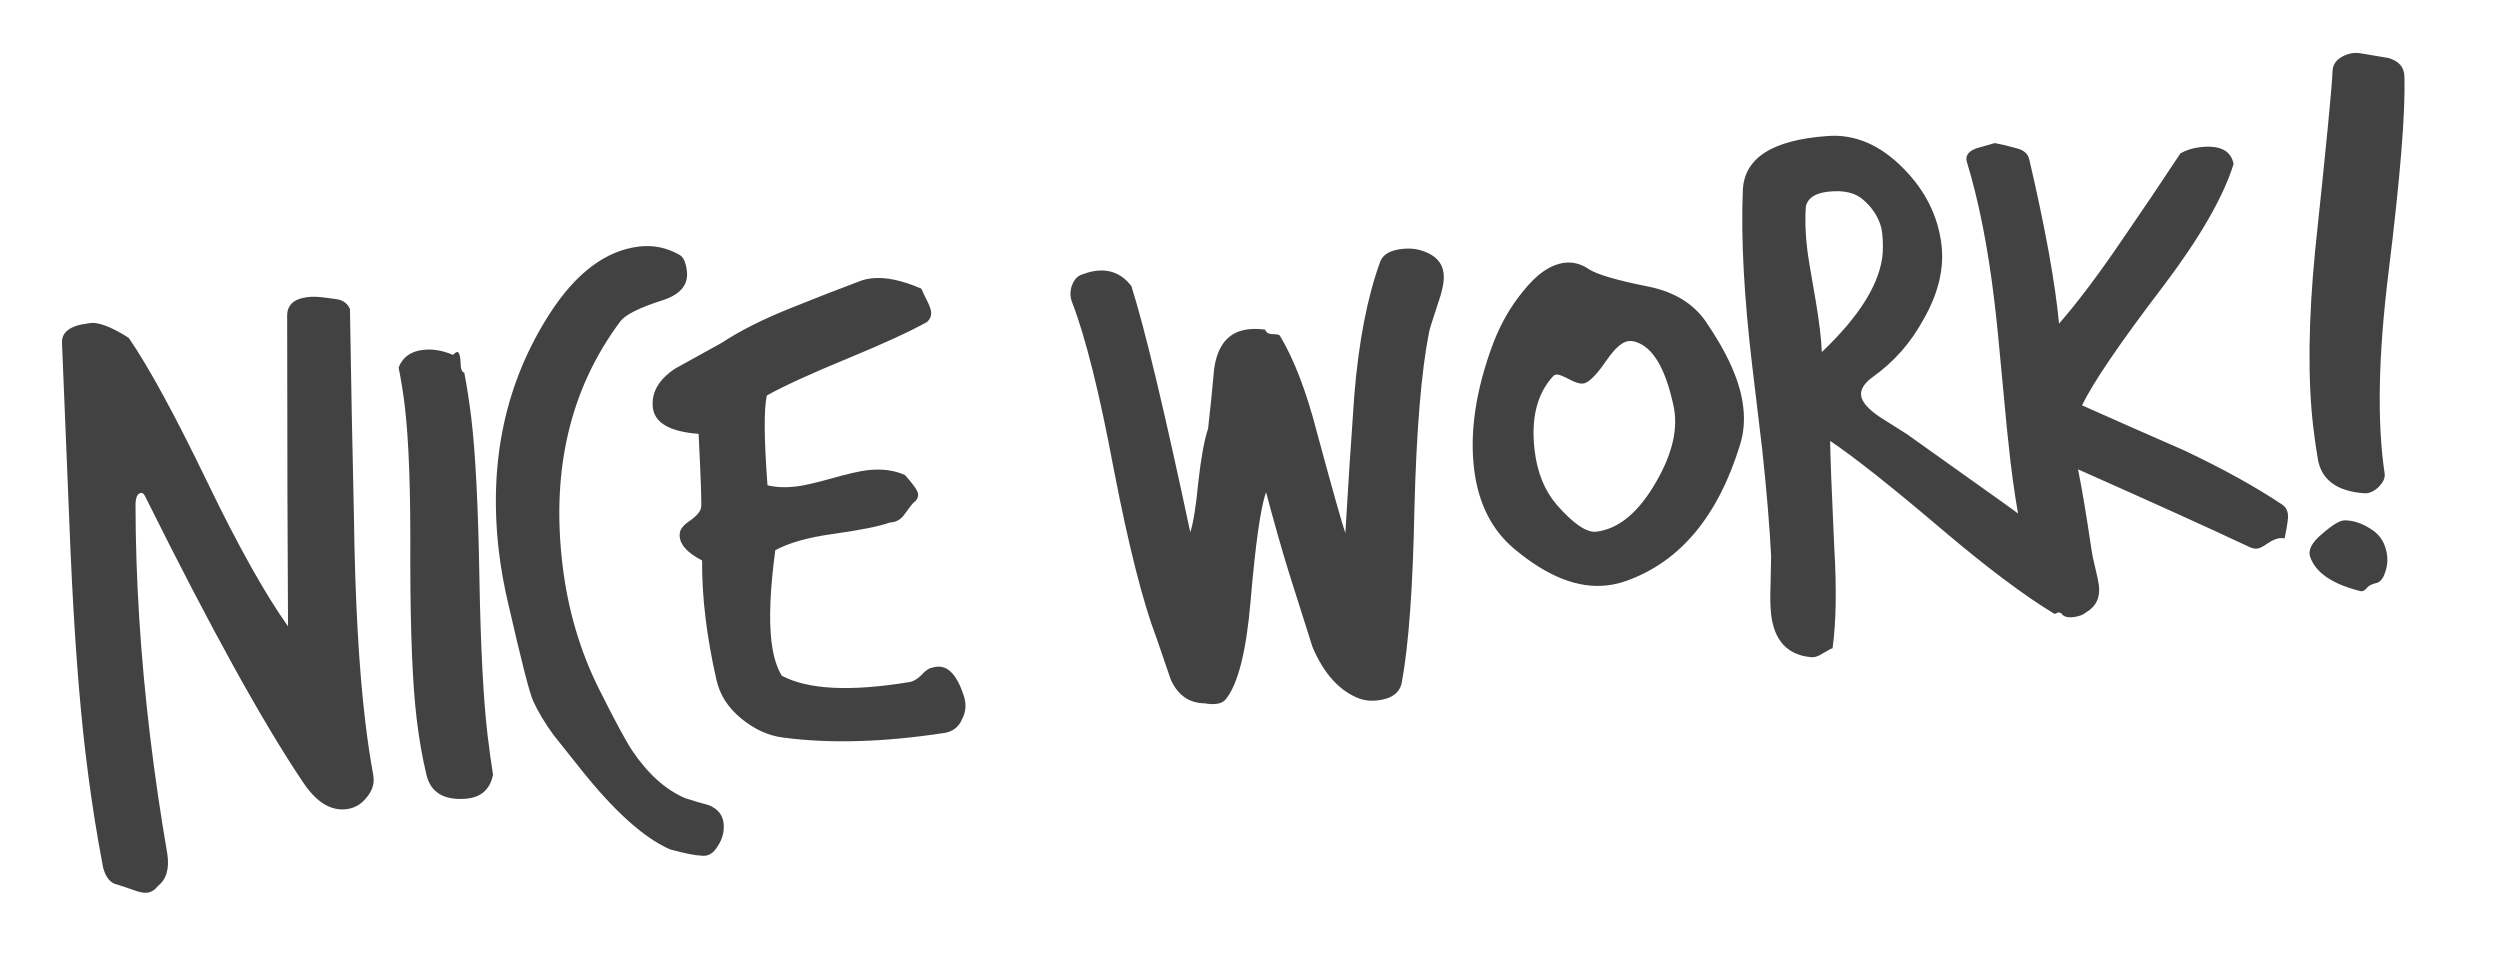 <svg width="52" height="20" viewBox="0 0 52 20" fill="none" xmlns="http://www.w3.org/2000/svg">
<path d="M7.279 6.428C7.301 7.865 7.329 9.307 7.362 10.753C7.385 12.469 7.464 13.894 7.6 15.027C7.644 15.398 7.699 15.762 7.763 16.119C7.794 16.288 7.748 16.444 7.626 16.587C7.514 16.729 7.373 16.811 7.204 16.831C6.875 16.87 6.573 16.681 6.298 16.263C5.461 15.02 4.371 13.045 3.026 10.338C2.997 10.277 2.967 10.248 2.935 10.252C2.861 10.261 2.822 10.341 2.819 10.491C2.82 12.027 2.921 13.632 3.121 15.306C3.218 16.11 3.337 16.929 3.48 17.76C3.527 18.066 3.462 18.289 3.286 18.428C3.221 18.511 3.146 18.558 3.061 18.568C2.987 18.577 2.888 18.556 2.763 18.507C2.596 18.452 2.489 18.416 2.444 18.4C2.302 18.374 2.202 18.257 2.145 18.049C2.114 17.881 2.082 17.707 2.05 17.529C1.947 16.939 1.857 16.322 1.78 15.676C1.645 14.553 1.541 13.142 1.466 11.443C1.361 8.856 1.302 7.423 1.29 7.145C1.273 6.911 1.455 6.771 1.836 6.726C2.014 6.683 2.294 6.783 2.678 7.028C3.094 7.633 3.638 8.631 4.31 10.023C4.952 11.353 5.513 12.355 5.991 13.028C5.981 11.601 5.975 9.442 5.973 6.552C5.979 6.337 6.12 6.213 6.396 6.18C6.491 6.168 6.604 6.171 6.735 6.187C6.909 6.209 7.013 6.224 7.046 6.231C7.157 6.26 7.235 6.326 7.279 6.428ZM9.658 7.755C9.716 8.059 9.764 8.376 9.804 8.704C9.89 9.424 9.946 10.519 9.971 11.988C9.997 13.456 10.054 14.561 10.143 15.303C10.175 15.578 10.213 15.848 10.255 16.111C10.196 16.419 10.006 16.587 9.687 16.614C9.229 16.648 8.957 16.481 8.87 16.116C8.783 15.75 8.715 15.361 8.666 14.948C8.58 14.228 8.536 13.143 8.534 11.692C8.543 10.241 8.505 9.161 8.42 8.451C8.387 8.176 8.344 7.907 8.291 7.645C8.373 7.431 8.541 7.309 8.795 7.278C8.996 7.254 9.204 7.288 9.42 7.381C9.458 7.344 9.488 7.324 9.509 7.321C9.541 7.318 9.563 7.369 9.576 7.475C9.58 7.603 9.589 7.677 9.602 7.697C9.617 7.728 9.635 7.747 9.658 7.755ZM14.287 5.637C14.322 5.923 14.153 6.126 13.78 6.246C13.294 6.401 13 6.549 12.899 6.69C11.862 8.082 11.463 9.768 11.7 11.748C11.811 12.68 12.065 13.542 12.46 14.332C12.785 14.981 13.013 15.405 13.144 15.604C13.471 16.091 13.839 16.423 14.247 16.6C14.414 16.655 14.582 16.705 14.748 16.749C14.929 16.825 15.029 16.947 15.05 17.116C15.07 17.286 15.03 17.446 14.93 17.598C14.841 17.748 14.731 17.815 14.6 17.799C14.46 17.794 14.239 17.75 13.94 17.668C13.396 17.432 12.769 16.868 12.061 15.975C11.883 15.75 11.7 15.519 11.511 15.284C11.331 15.037 11.19 14.801 11.088 14.577C11.014 14.414 10.843 13.742 10.572 12.56C10.486 12.195 10.421 11.837 10.379 11.488C10.155 9.613 10.509 7.954 11.443 6.51C11.987 5.671 12.604 5.211 13.292 5.128C13.588 5.093 13.869 5.15 14.134 5.301C14.215 5.345 14.266 5.457 14.287 5.637ZM19.28 6.699C18.907 6.905 18.352 7.16 17.615 7.463C16.878 7.766 16.323 8.02 15.95 8.226C15.887 8.513 15.892 9.135 15.964 10.094C16.141 10.137 16.341 10.145 16.563 10.119C16.722 10.1 16.968 10.043 17.3 9.95C17.633 9.856 17.879 9.8 18.037 9.781C18.334 9.745 18.596 9.779 18.823 9.88C18.996 10.074 19.087 10.203 19.095 10.267C19.104 10.341 19.073 10.403 19.004 10.455C18.985 10.468 18.919 10.551 18.809 10.704C18.735 10.809 18.634 10.864 18.506 10.869C18.29 10.948 17.886 11.029 17.294 11.111C16.798 11.181 16.408 11.292 16.126 11.444C16.018 12.252 15.992 12.883 16.046 13.339C16.083 13.646 16.155 13.884 16.261 14.054C16.801 14.344 17.681 14.389 18.904 14.189C18.988 14.179 19.074 14.131 19.16 14.046C19.246 13.95 19.32 13.898 19.384 13.89C19.672 13.791 19.895 13.99 20.051 14.487C20.103 14.652 20.09 14.81 20.011 14.959C19.944 15.117 19.826 15.212 19.658 15.243C18.382 15.439 17.258 15.471 16.286 15.341C15.981 15.302 15.691 15.17 15.417 14.945C15.143 14.72 14.971 14.451 14.901 14.137C14.695 13.227 14.597 12.401 14.604 11.658C14.284 11.493 14.128 11.313 14.137 11.118C14.136 11.022 14.205 10.927 14.345 10.835C14.493 10.732 14.573 10.636 14.584 10.549C14.595 10.462 14.577 9.954 14.531 9.024C13.924 8.979 13.606 8.791 13.577 8.462C13.551 8.153 13.707 7.888 14.046 7.665C14.368 7.486 14.69 7.308 15.013 7.13C15.391 6.88 15.867 6.641 16.441 6.411C16.933 6.212 17.431 6.018 17.935 5.829C17.986 5.812 18.049 5.799 18.124 5.79C18.41 5.756 18.756 5.827 19.164 6.004C19.18 6.045 19.216 6.121 19.272 6.233C19.329 6.344 19.36 6.427 19.366 6.479C19.377 6.564 19.348 6.638 19.28 6.699ZM29.601 5.222C29.858 5.309 30 5.464 30.027 5.686C30.045 5.835 30.005 6.043 29.909 6.313C29.79 6.671 29.729 6.872 29.723 6.915C29.563 7.729 29.462 8.95 29.42 10.577C29.389 12.203 29.302 13.406 29.159 14.186C29.121 14.405 28.954 14.533 28.657 14.568C28.52 14.585 28.395 14.573 28.282 14.533C27.866 14.378 27.539 14.02 27.3 13.458C27.283 13.406 27.119 12.889 26.808 11.905C26.649 11.387 26.491 10.831 26.334 10.238C26.221 10.552 26.113 11.312 26.011 12.516C25.921 13.558 25.749 14.234 25.496 14.544C25.421 14.639 25.274 14.667 25.055 14.629C24.732 14.625 24.497 14.459 24.351 14.133C24.252 13.844 24.153 13.555 24.054 13.266C23.772 12.527 23.476 11.359 23.167 9.763C22.868 8.166 22.579 7.008 22.3 6.289C22.253 6.166 22.254 6.042 22.304 5.918C22.353 5.794 22.436 5.72 22.551 5.695C22.633 5.664 22.717 5.643 22.801 5.633C23.098 5.598 23.341 5.703 23.532 5.948C23.808 6.818 24.217 8.525 24.758 11.071C24.821 10.881 24.876 10.536 24.924 10.036C24.981 9.524 25.049 9.151 25.128 8.916C25.175 8.502 25.217 8.089 25.254 7.676C25.323 7.174 25.558 6.898 25.96 6.85C26.066 6.837 26.185 6.839 26.316 6.856C26.334 6.918 26.386 6.95 26.472 6.95C26.558 6.95 26.608 6.961 26.621 6.981C26.916 7.472 27.174 8.144 27.394 8.999C27.721 10.206 27.918 10.902 27.983 11.088C28.039 10.125 28.102 9.167 28.17 8.213C28.262 7.096 28.442 6.172 28.709 5.441C28.766 5.295 28.912 5.208 29.145 5.18C29.314 5.159 29.466 5.173 29.601 5.222ZM36.193 9.251C35.737 10.734 34.953 11.677 33.84 12.078C33.706 12.127 33.571 12.159 33.433 12.175C32.829 12.248 32.181 11.992 31.488 11.409C31.022 11.014 30.746 10.461 30.661 9.752C30.567 8.968 30.7 8.098 31.058 7.142C31.213 6.737 31.418 6.379 31.671 6.07C31.96 5.702 32.252 5.5 32.549 5.465C32.718 5.445 32.885 5.489 33.048 5.598C33.212 5.708 33.629 5.83 34.301 5.964C34.829 6.073 35.224 6.316 35.484 6.693C35.939 7.358 36.198 7.945 36.258 8.453C36.293 8.739 36.271 9.005 36.193 9.251ZM34.804 8.418C34.637 7.653 34.376 7.218 34.019 7.11C33.964 7.095 33.914 7.09 33.872 7.095C33.745 7.11 33.599 7.235 33.434 7.47C33.251 7.739 33.104 7.902 32.992 7.958C32.922 7.999 32.812 7.979 32.663 7.901C32.514 7.822 32.419 7.785 32.376 7.79C32.344 7.794 32.319 7.808 32.3 7.831C31.968 8.193 31.841 8.708 31.921 9.375C31.976 9.831 32.128 10.205 32.378 10.497C32.727 10.896 33.002 11.083 33.203 11.059C33.669 11.003 34.084 10.658 34.448 10.023C34.795 9.423 34.914 8.888 34.804 8.418ZM43.367 11.985C43.404 12.023 43.426 12.069 43.432 12.122C43.462 12.366 43.23 12.582 42.736 12.77C42.123 12.402 41.344 11.819 40.4 11.019C39.347 10.124 38.57 9.508 38.067 9.171C38.069 9.45 38.097 10.177 38.151 11.353C38.204 12.238 38.192 12.948 38.117 13.484C38.095 13.486 38.03 13.521 37.919 13.588C37.82 13.654 37.732 13.68 37.655 13.668C37.176 13.618 36.905 13.323 36.84 12.783C36.821 12.624 36.817 12.409 36.828 12.14C36.833 11.827 36.837 11.633 36.839 11.558C36.807 10.939 36.746 10.205 36.655 9.356L36.448 7.625C36.276 6.184 36.21 4.962 36.251 3.958C36.278 3.289 36.861 2.913 38.001 2.83C38.575 2.783 39.107 3.009 39.597 3.509C40.05 3.97 40.312 4.498 40.383 5.091C40.442 5.589 40.316 6.109 40.005 6.651C39.741 7.134 39.391 7.53 38.955 7.84C38.778 7.969 38.696 8.097 38.711 8.224C38.728 8.361 38.859 8.512 39.104 8.676C39.29 8.794 39.476 8.911 39.662 9.029C39.674 9.038 40.319 9.498 41.599 10.408C42.409 10.977 42.998 11.503 43.367 11.985ZM39.161 5.253C39.17 5.059 39.161 4.888 39.132 4.741C39.074 4.522 38.954 4.333 38.774 4.172C38.604 4.009 38.35 3.948 38.011 3.989C37.757 4.019 37.607 4.118 37.563 4.284C37.541 4.556 37.551 4.861 37.592 5.199C37.608 5.337 37.667 5.69 37.767 6.258C37.84 6.69 37.883 7.045 37.894 7.323C38.695 6.561 39.117 5.871 39.161 5.253ZM47.469 10.495C47.538 10.54 47.579 10.61 47.59 10.706C47.598 10.769 47.575 10.933 47.52 11.197C47.477 11.192 47.439 11.191 47.407 11.195C47.344 11.203 47.262 11.239 47.163 11.305C47.074 11.369 47.003 11.405 46.95 11.411C46.897 11.417 46.836 11.403 46.767 11.368C46.005 11.008 44.823 10.473 43.223 9.762C43.302 10.15 43.396 10.709 43.504 11.437C43.515 11.521 43.54 11.647 43.582 11.814C43.623 11.981 43.648 12.102 43.657 12.176C43.688 12.43 43.598 12.618 43.387 12.74C43.328 12.79 43.241 12.822 43.124 12.836C42.997 12.851 42.913 12.823 42.873 12.753C42.586 12.691 42.405 12.524 42.329 12.254C42.111 11.507 41.94 10.62 41.817 9.592C41.773 9.222 41.717 8.67 41.651 7.936C41.584 7.192 41.528 6.635 41.483 6.264C41.349 5.142 41.158 4.176 40.911 3.368C40.874 3.243 40.938 3.15 41.103 3.087C41.227 3.051 41.357 3.014 41.492 2.976C41.635 3.002 41.784 3.038 41.94 3.083C42.095 3.119 42.185 3.199 42.211 3.325C42.542 4.746 42.748 5.882 42.828 6.732C43.215 6.288 43.651 5.709 44.135 4.996C44.547 4.399 44.953 3.797 45.353 3.19C45.474 3.122 45.608 3.079 45.757 3.062C46.17 3.012 46.404 3.129 46.459 3.412C46.241 4.105 45.752 4.953 44.992 5.957C44.1 7.127 43.538 7.952 43.306 8.431C44.009 8.744 44.718 9.057 45.432 9.369C46.229 9.746 46.908 10.121 47.469 10.495ZM50.011 1.569C50.037 2.318 49.926 3.685 49.681 5.669C49.468 7.392 49.441 8.787 49.601 9.853C49.613 9.948 49.565 10.045 49.459 10.144C49.362 10.23 49.264 10.269 49.167 10.259C48.614 10.218 48.296 9.987 48.214 9.568C48.176 9.346 48.145 9.125 48.118 8.902C47.999 7.907 48.012 6.67 48.157 5.191C48.389 3.004 48.509 1.765 48.517 1.474C48.523 1.344 48.592 1.245 48.723 1.175C48.855 1.106 48.986 1.085 49.119 1.112C49.305 1.143 49.492 1.175 49.678 1.206C49.889 1.267 50 1.388 50.011 1.569ZM49.631 11.444C49.67 11.59 49.666 11.736 49.619 11.881C49.573 12.037 49.502 12.12 49.407 12.132C49.324 12.153 49.263 12.187 49.226 12.234C49.188 12.281 49.148 12.303 49.104 12.297C48.518 12.152 48.167 11.915 48.052 11.585C48.003 11.441 48.086 11.28 48.301 11.104C48.515 10.917 48.67 10.823 48.767 10.823C48.939 10.824 49.112 10.878 49.286 10.986C49.471 11.093 49.586 11.246 49.631 11.444Z" fill="#424242"/>
</svg>
